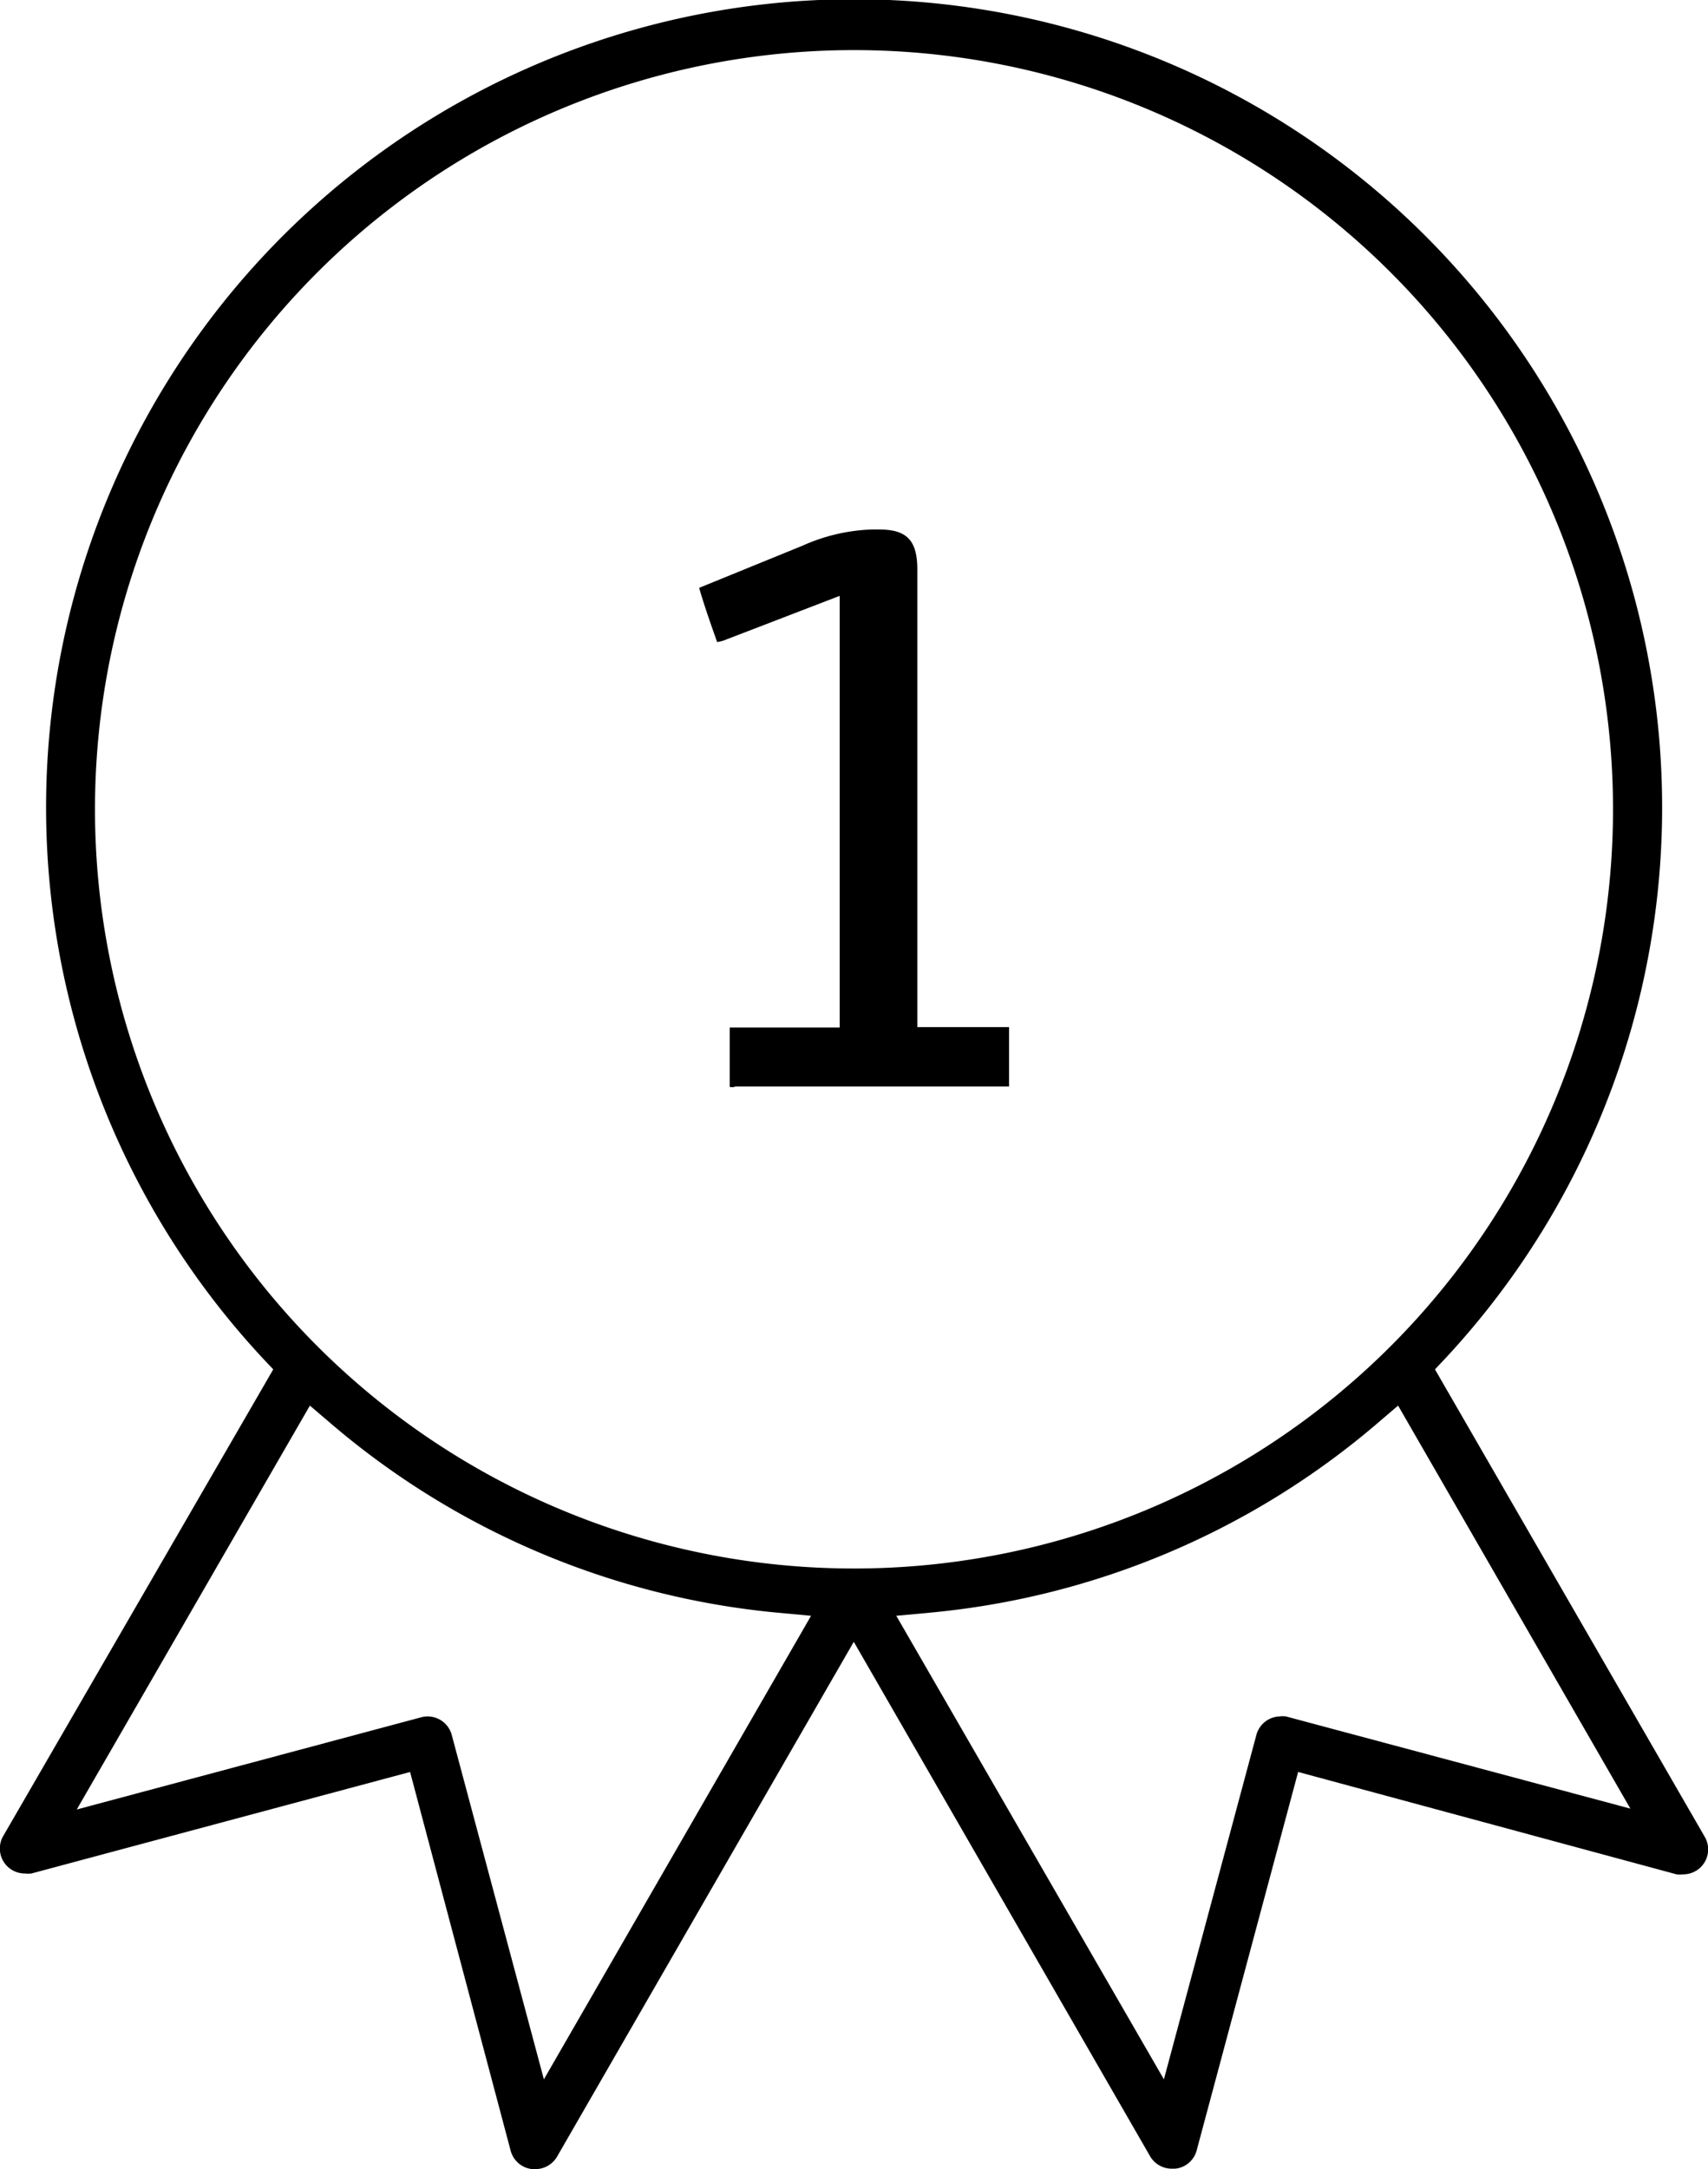 <svg xmlns="http://www.w3.org/2000/svg" viewBox="0 0 78.76 100"><title>3-4</title><g id="Layer_2" data-name="Layer 2"><g id="Layer_1-2" data-name="Layer 1"><path d="M33.88,50.11a.74.74,0,0,1-.23,0h0s0-.06,0-.11,0-2.6,0-2.63h5.07V27.47l-5.2,2a1.8,1.8,0,0,1-.45.13c-.57-1.59-.76-2.25-.83-2.5L37,25.16a8.48,8.48,0,0,1,3.2-.75h.33c1.29,0,1.77.5,1.77,1.85V47.35h4l.23,0s0,0,0,.08,0,2.65,0,2.66H33.88Z"/><path d="M24.7,100h-.15a1.15,1.15,0,0,1-1-.84L18.91,81.69,1.45,86.37a1.18,1.18,0,0,1-.3,0,1.15,1.15,0,0,1-1-1.73L12.6,63.13l-.49-.52a37.26,37.26,0,1,1,54.55,0l-.49.52L78.61,84.68a1.15,1.15,0,0,1-1,1.73,1.17,1.17,0,0,1-.3,0L59.86,81.69,55.18,99.14a1.14,1.14,0,0,1-1,.84h-.15a1.16,1.16,0,0,1-1-.58L39.37,75.69,25.69,99.42A1.16,1.16,0,0,1,24.7,100ZM63.58,65.56a37,37,0,0,1-20.74,8.79l-1.51.14L53.67,95.86,57.93,80A1.15,1.15,0,0,1,59,79.13a1.12,1.12,0,0,1,.3,0l15.88,4.25L64.47,64.8ZM19.72,79.13a1.15,1.15,0,0,1,1.11.85l4.25,15.88L37.4,74.49l-1.51-.14a37,37,0,0,1-20.71-8.79l-.89-.76L3.54,83.42l15.88-4.25A1.15,1.15,0,0,1,19.72,79.13ZM39.38,2.31a35,35,0,1,0,35,35A35,35,0,0,0,39.38,2.31Z"/></g></g></svg>